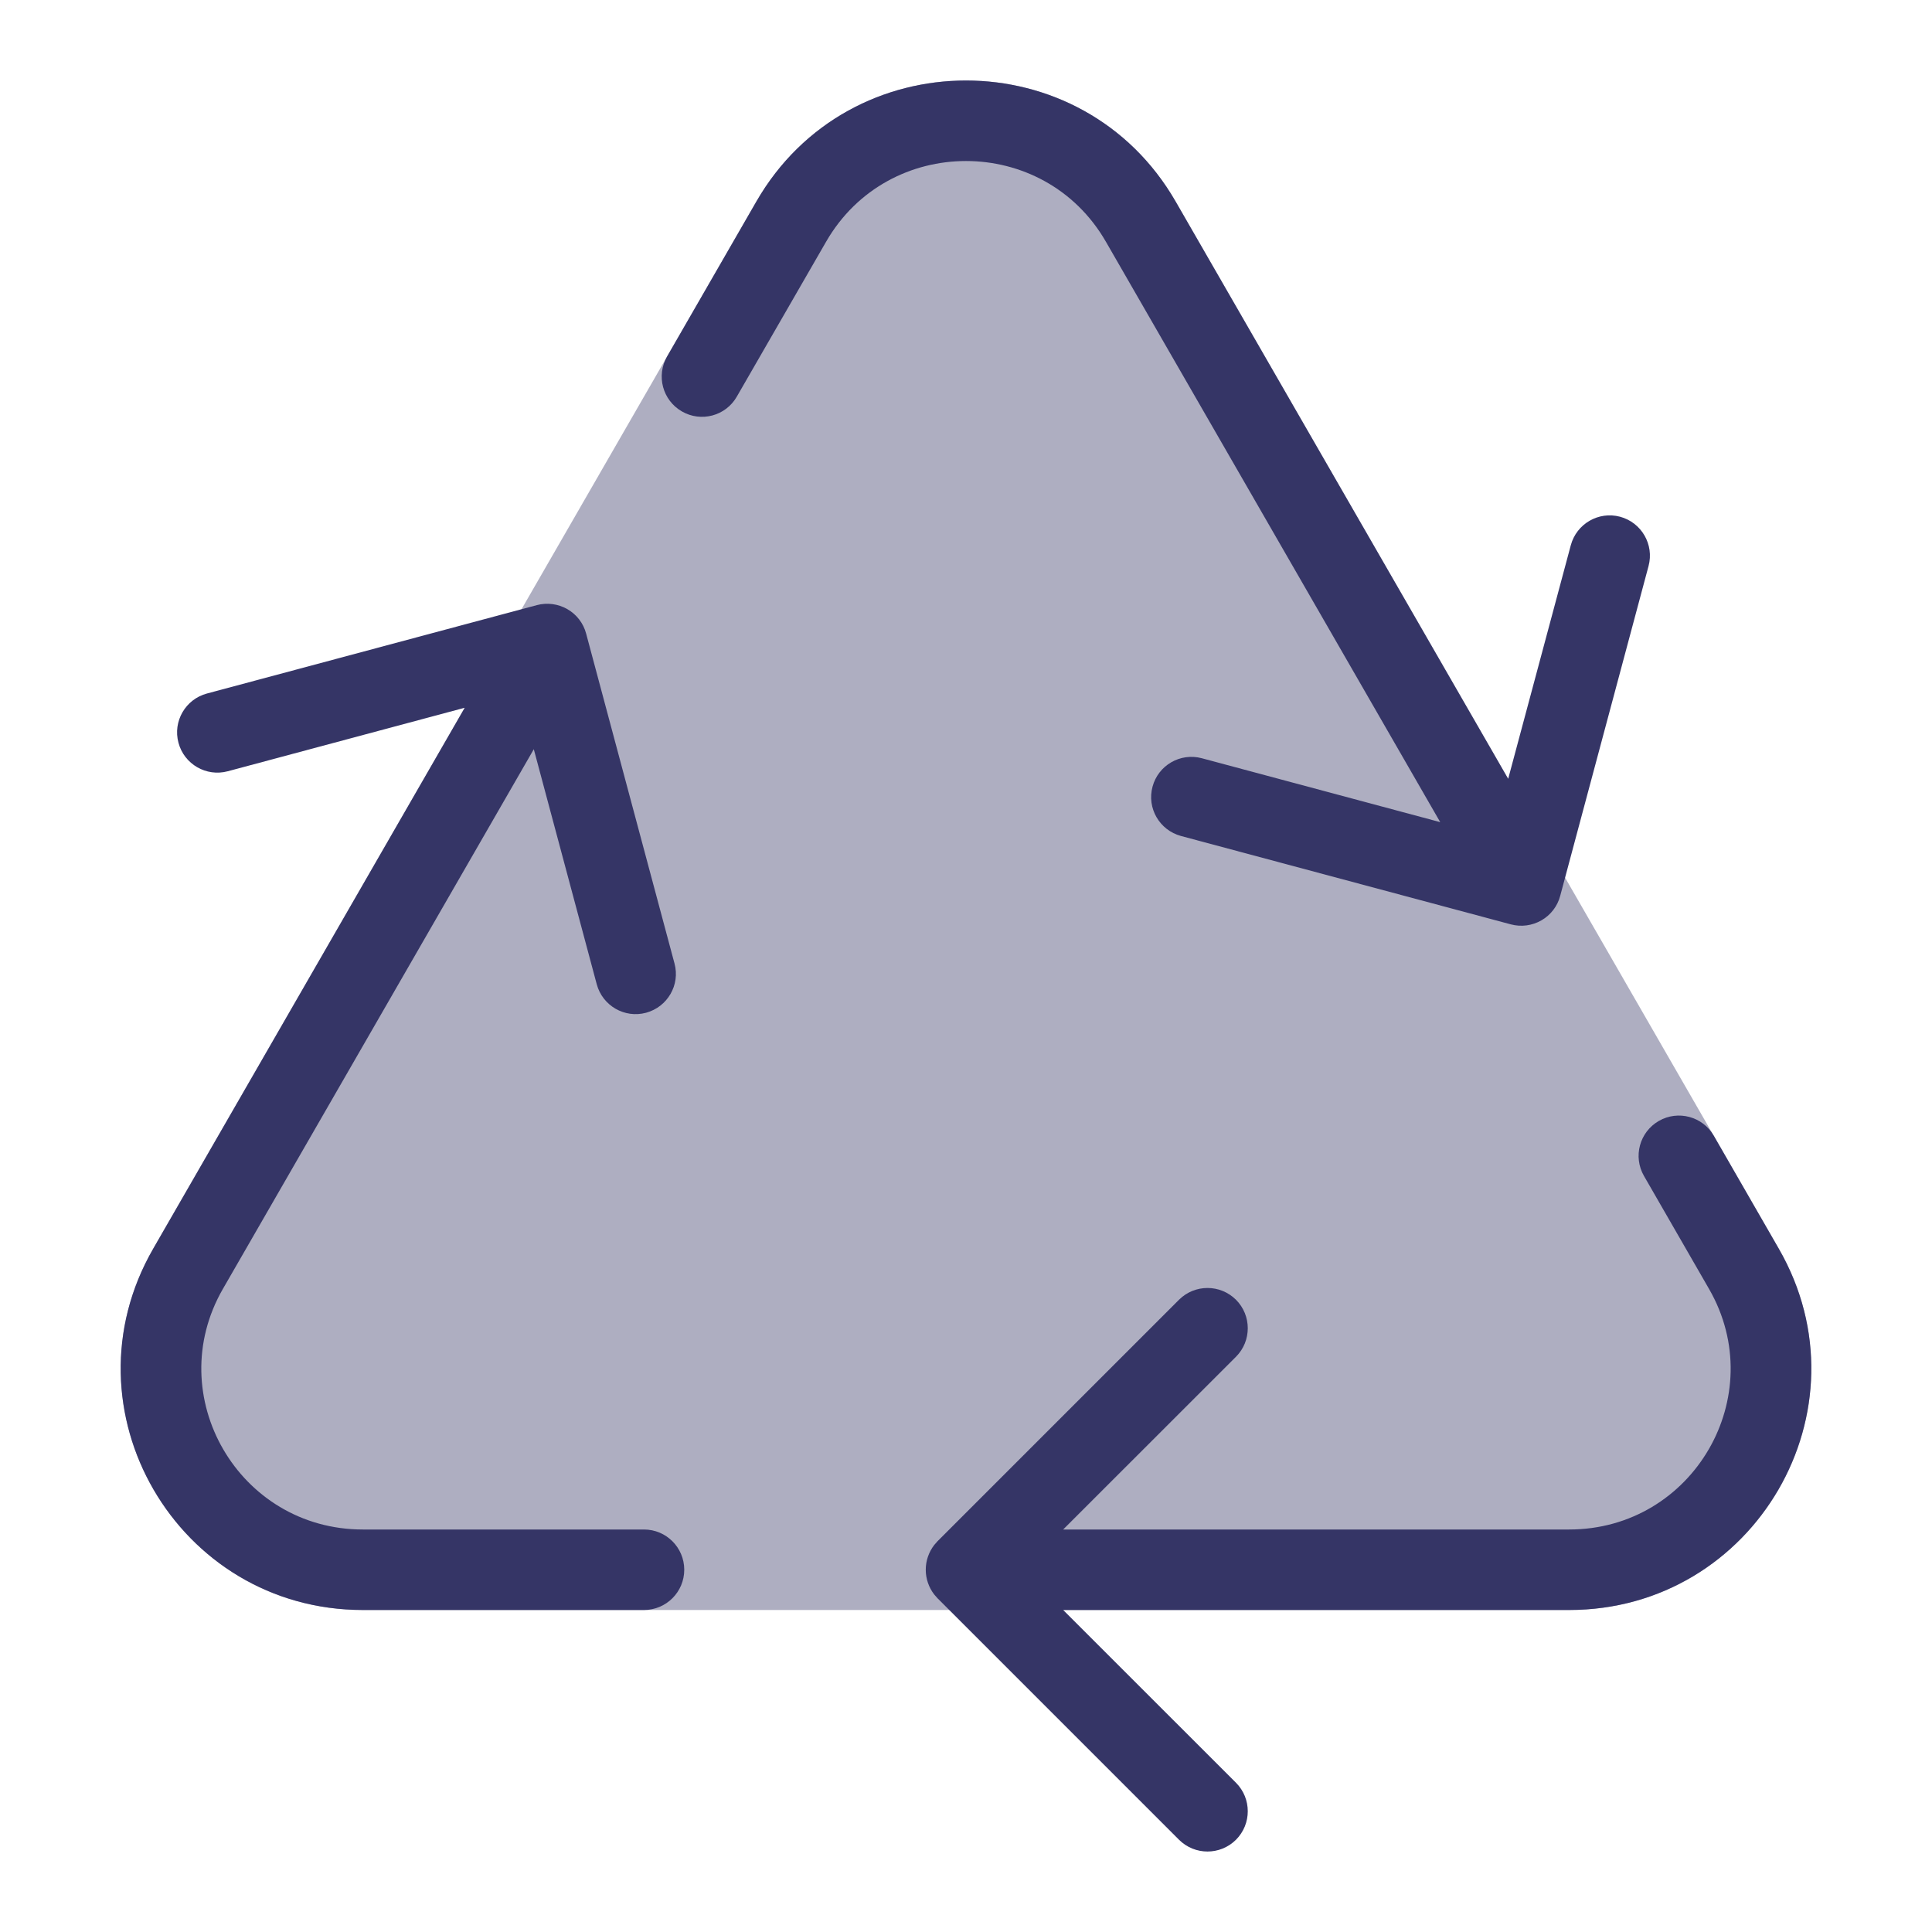 <svg width="24" height="24" viewBox="0 0 24 24" fill="none" xmlns="http://www.w3.org/2000/svg">
<path opacity="0.4" d="M14.604 2.503C13.45 0.499 10.55 0.499 9.396 2.503L1.903 15.512C0.751 17.511 2.201 20 4.507 20H19.493C21.799 20 23.249 17.511 22.097 15.512L14.604 2.503Z" fill="#353566"/>
<path d="M21.23 16.011C21.996 17.339 21.035 19 19.493 19H13.207L15.354 16.854C15.549 16.658 15.549 16.342 15.354 16.146C15.158 15.951 14.842 15.951 14.646 16.146L11.646 19.146C11.631 19.162 11.617 19.178 11.604 19.194C11.537 19.282 11.5 19.389 11.5 19.5C11.5 19.611 11.537 19.718 11.604 19.806C11.617 19.822 11.631 19.838 11.646 19.854L14.646 22.854C14.842 23.049 15.158 23.049 15.354 22.854C15.549 22.658 15.549 22.342 15.354 22.146L13.207 20H19.493C21.799 20 23.249 17.511 22.097 15.512L21.289 14.108C21.151 13.869 20.845 13.787 20.606 13.925C20.367 14.063 20.284 14.368 20.422 14.608L21.23 16.011Z" fill="#353566"/>
<path d="M17.891 10.213L13.738 3.003C12.968 1.666 11.032 1.666 10.262 3.003L9.153 4.927C9.016 5.167 8.71 5.249 8.471 5.111C8.231 4.973 8.149 4.668 8.287 4.428L9.396 2.503C10.55 0.499 13.45 0.499 14.604 2.503L18.735 9.675L19.513 6.773C19.585 6.506 19.859 6.348 20.125 6.419C20.392 6.491 20.55 6.765 20.479 7.031L19.381 11.13C19.347 11.258 19.263 11.367 19.148 11.433C19.033 11.499 18.897 11.517 18.769 11.483L14.671 10.385C14.404 10.313 14.245 10.039 14.317 9.773C14.388 9.506 14.663 9.348 14.929 9.419L17.891 10.213Z" fill="#353566"/>
<path d="M4.507 20H8C8.276 20 8.5 19.776 8.5 19.5C8.5 19.224 8.276 19 8 19H4.507C2.965 19 2.004 17.339 2.769 16.011L6.631 9.307L7.413 12.227C7.485 12.494 7.759 12.652 8.025 12.581C8.292 12.509 8.451 12.235 8.379 11.969L7.281 7.87C7.247 7.742 7.163 7.633 7.048 7.567C6.933 7.501 6.797 7.483 6.669 7.517L2.571 8.615C2.304 8.686 2.145 8.961 2.217 9.227C2.288 9.494 2.563 9.652 2.829 9.581L5.773 8.792L1.903 15.512C0.751 17.511 2.201 20 4.507 20Z" fill="#353566"/>
</svg>

